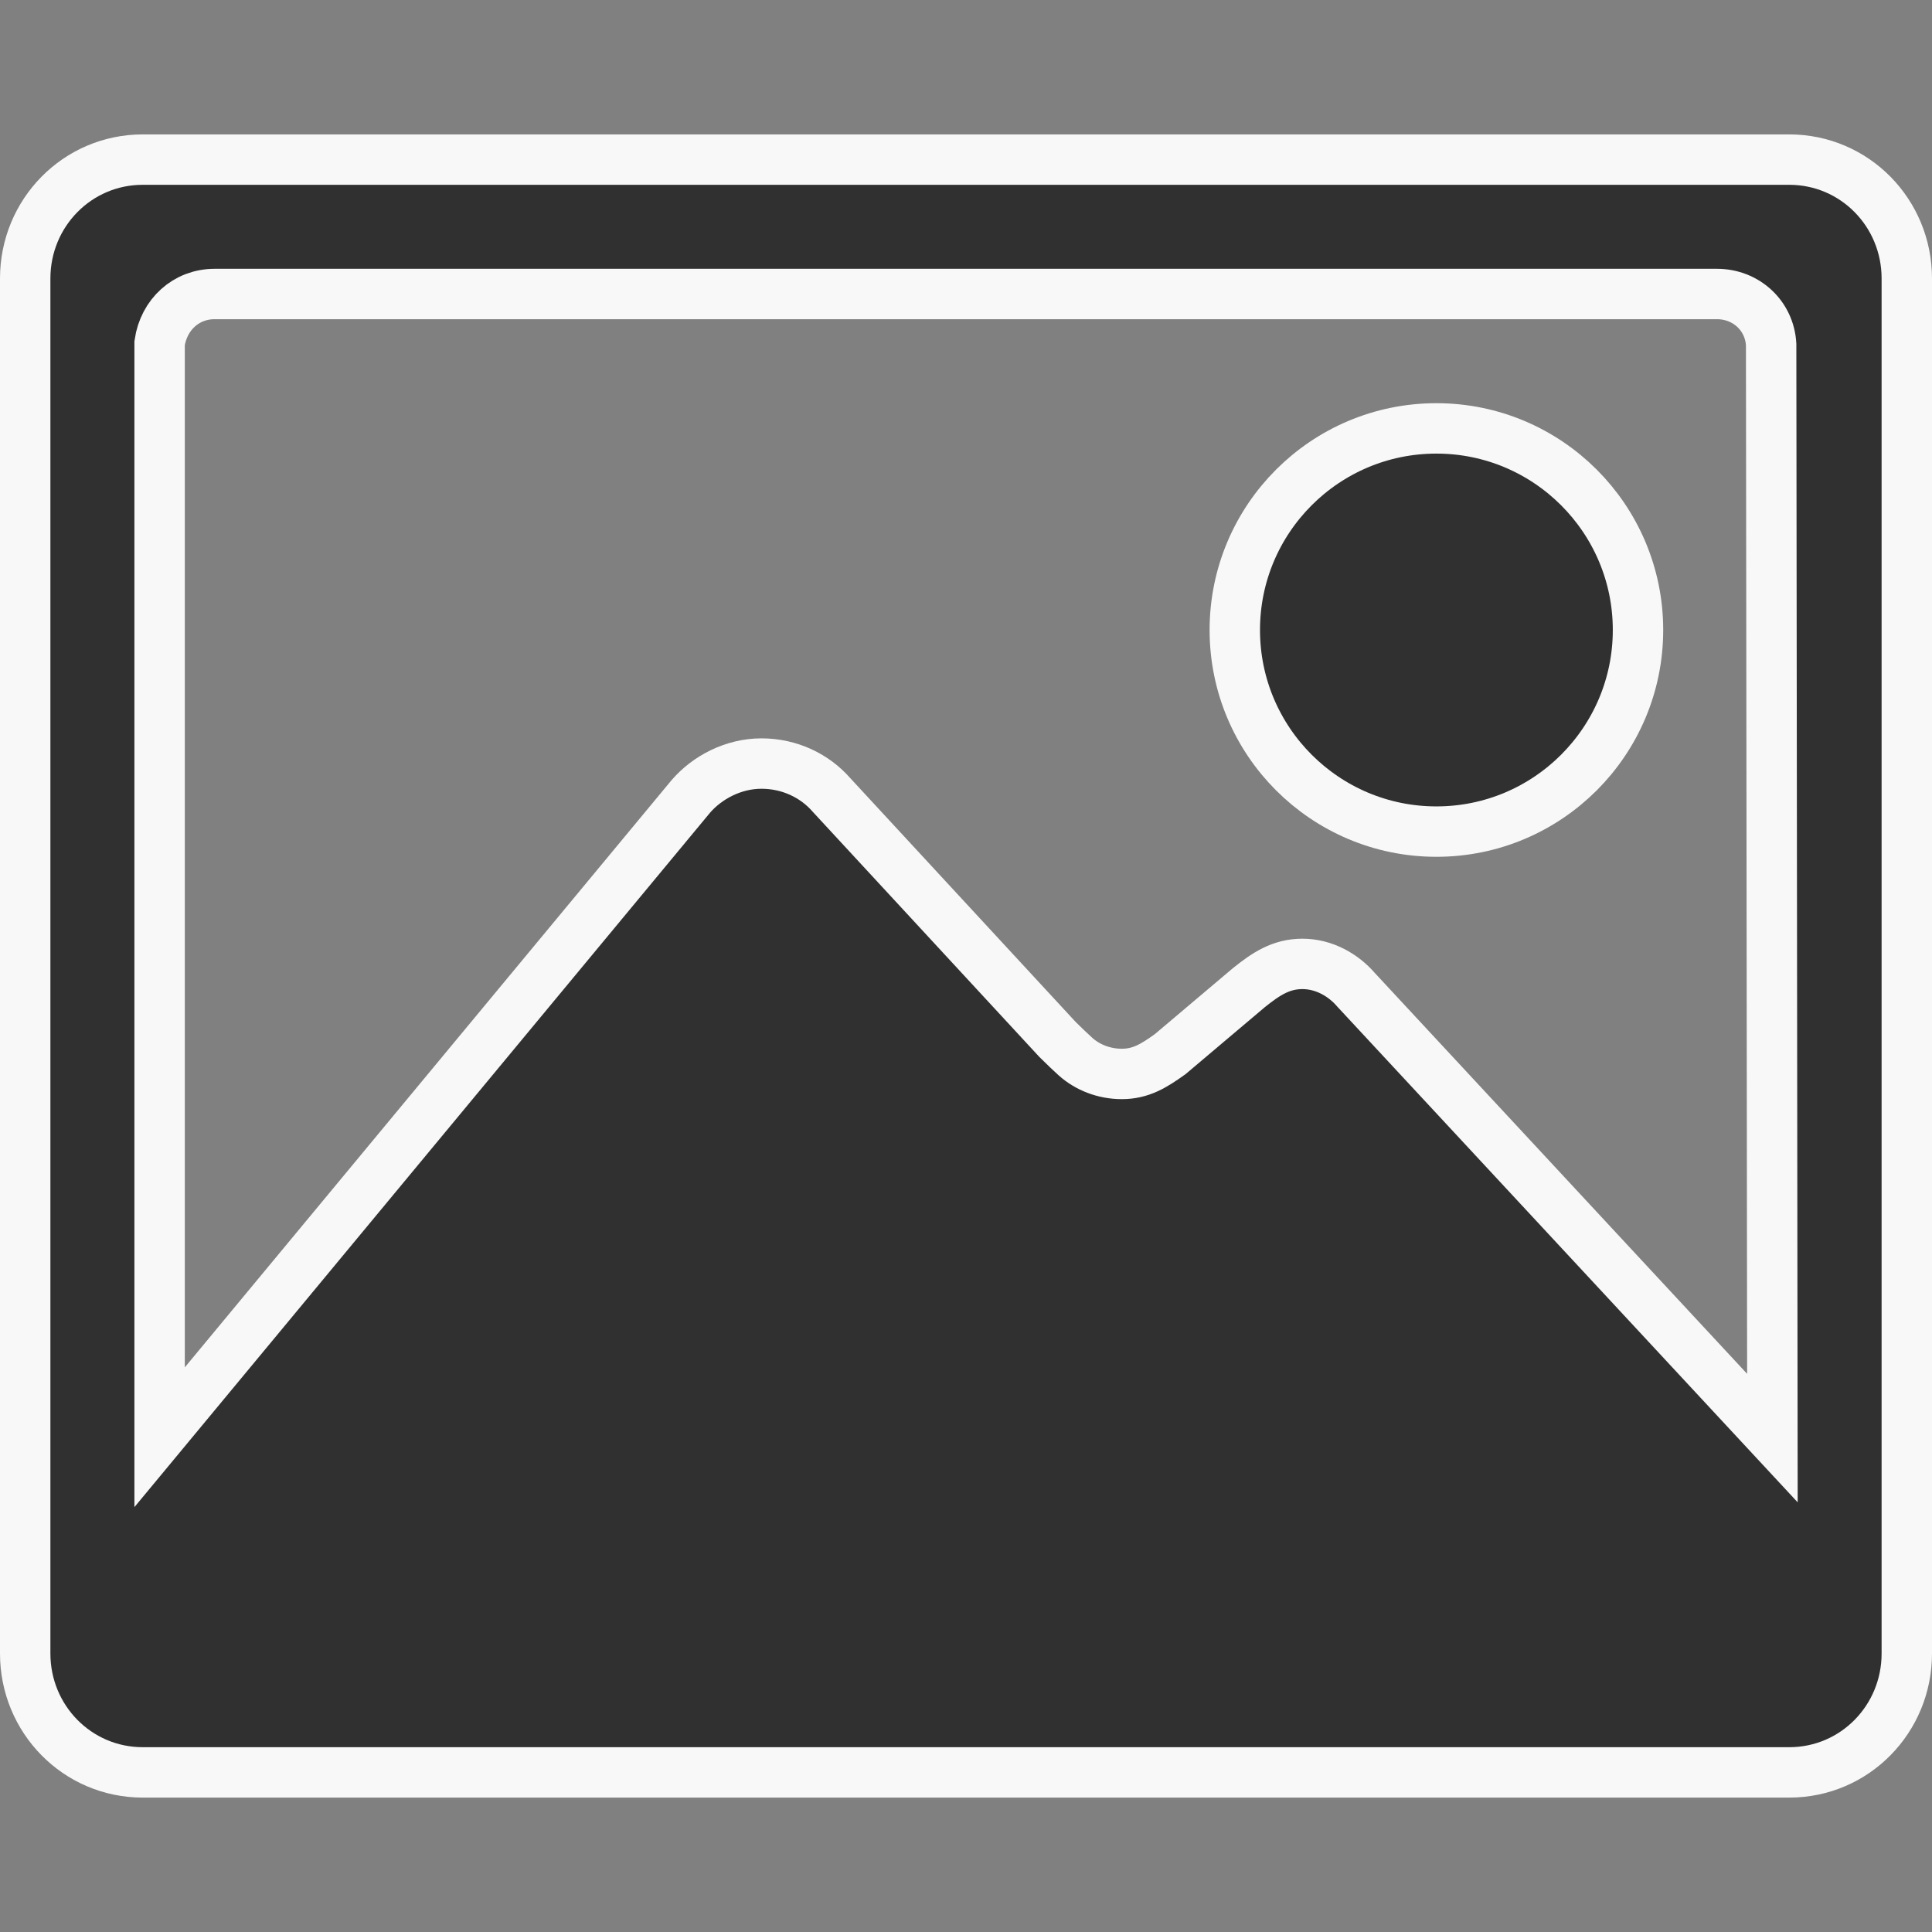 <?xml version="1.0" encoding="UTF-8" standalone="no"?>
<svg
        xmlns="http://www.w3.org/2000/svg"
        xmlns:xlink="http://www.w3.org/1999/xlink"
        version="1.1"
        x="0px"
        y="0px"
        width="460"
        height="460"
        viewBox="0 0 460 460"
        xml:space="preserve">
    <rect x="0" y="0" width="460" height="460" fill="#808080" stroke="none"/>
    <defs id="defs11">
        <linearGradient id="linearGradient4519">
            <stop style="stop-color:#e30000;stop-opacity:1;" offset="0" id="stop4517"/>
        </linearGradient>
        <linearGradient
                xlink:href="#linearGradient4519"
                id="linearGradient4521"
                x1="-703.664"
                y1="65.316"
                x2="-462.896"
                y2="65.316"/>
    </defs>
    <g
            id="g6"
            style="fill:#303030;fill-opacity:1;stroke:#f8f8f8;stroke-width:12;stroke-miterlimit:4;stroke-dasharray:none;stroke-opacity:1"
            transform="translate(-26,-26)">
        <path
                d="m 368,224 c 26.5,0 48,-21.5 48,-48 0,-26.5 -21.5,-48 -48,-48 -26.5,0 -48,21.5 -48,48 0,26.5 21.5,48 48,48 z"
                id="path2"
                style="fill:#303030;fill-opacity:1;stroke:#f8f8f8;stroke-width:12;stroke-miterlimit:4;stroke-dasharray:none;stroke-opacity:1"/>
        <path
                d="M 452,64 H 60 C 44.4,64 32,76.7 32,92.3 v 327.4 c 0,15.6 12.4,28.3 28,28.3 h 392 c 15.6,0 28,-12.7 28,-28.3 V 92.3 C 480,76.7 467.6,64 452,64 Z M 348.9,261.7 c -3,-3.5 -7.6,-6.2 -12.8,-6.2 -5.1,0 -8.7,2.4 -12.8,5.7 L 304.6,277 c -3.9,2.8 -7,4.7 -11.5,4.7 -4.3,0 -8.2,-1.6 -11,-4.1 -1,-0.9 -2.8,-2.6 -4.3,-4.1 L 224,215.3 c -4,-4.6 -10,-7.5 -16.7,-7.5 -6.7,0 -12.9,3.3 -16.8,7.8 L 64,368.2 V 107.7 C 65,100.9 70.3,96 77.1,96 h 357.7 c 6.9,0 12.5,5.1 12.9,12 l 0.3,260.4 z"
                id="path4"
                style="fill:#303030;fill-opacity:1;stroke:#f8f8f8;stroke-width:12;stroke-miterlimit:4;stroke-dasharray:none;stroke-opacity:1"/>
    </g>
</svg>